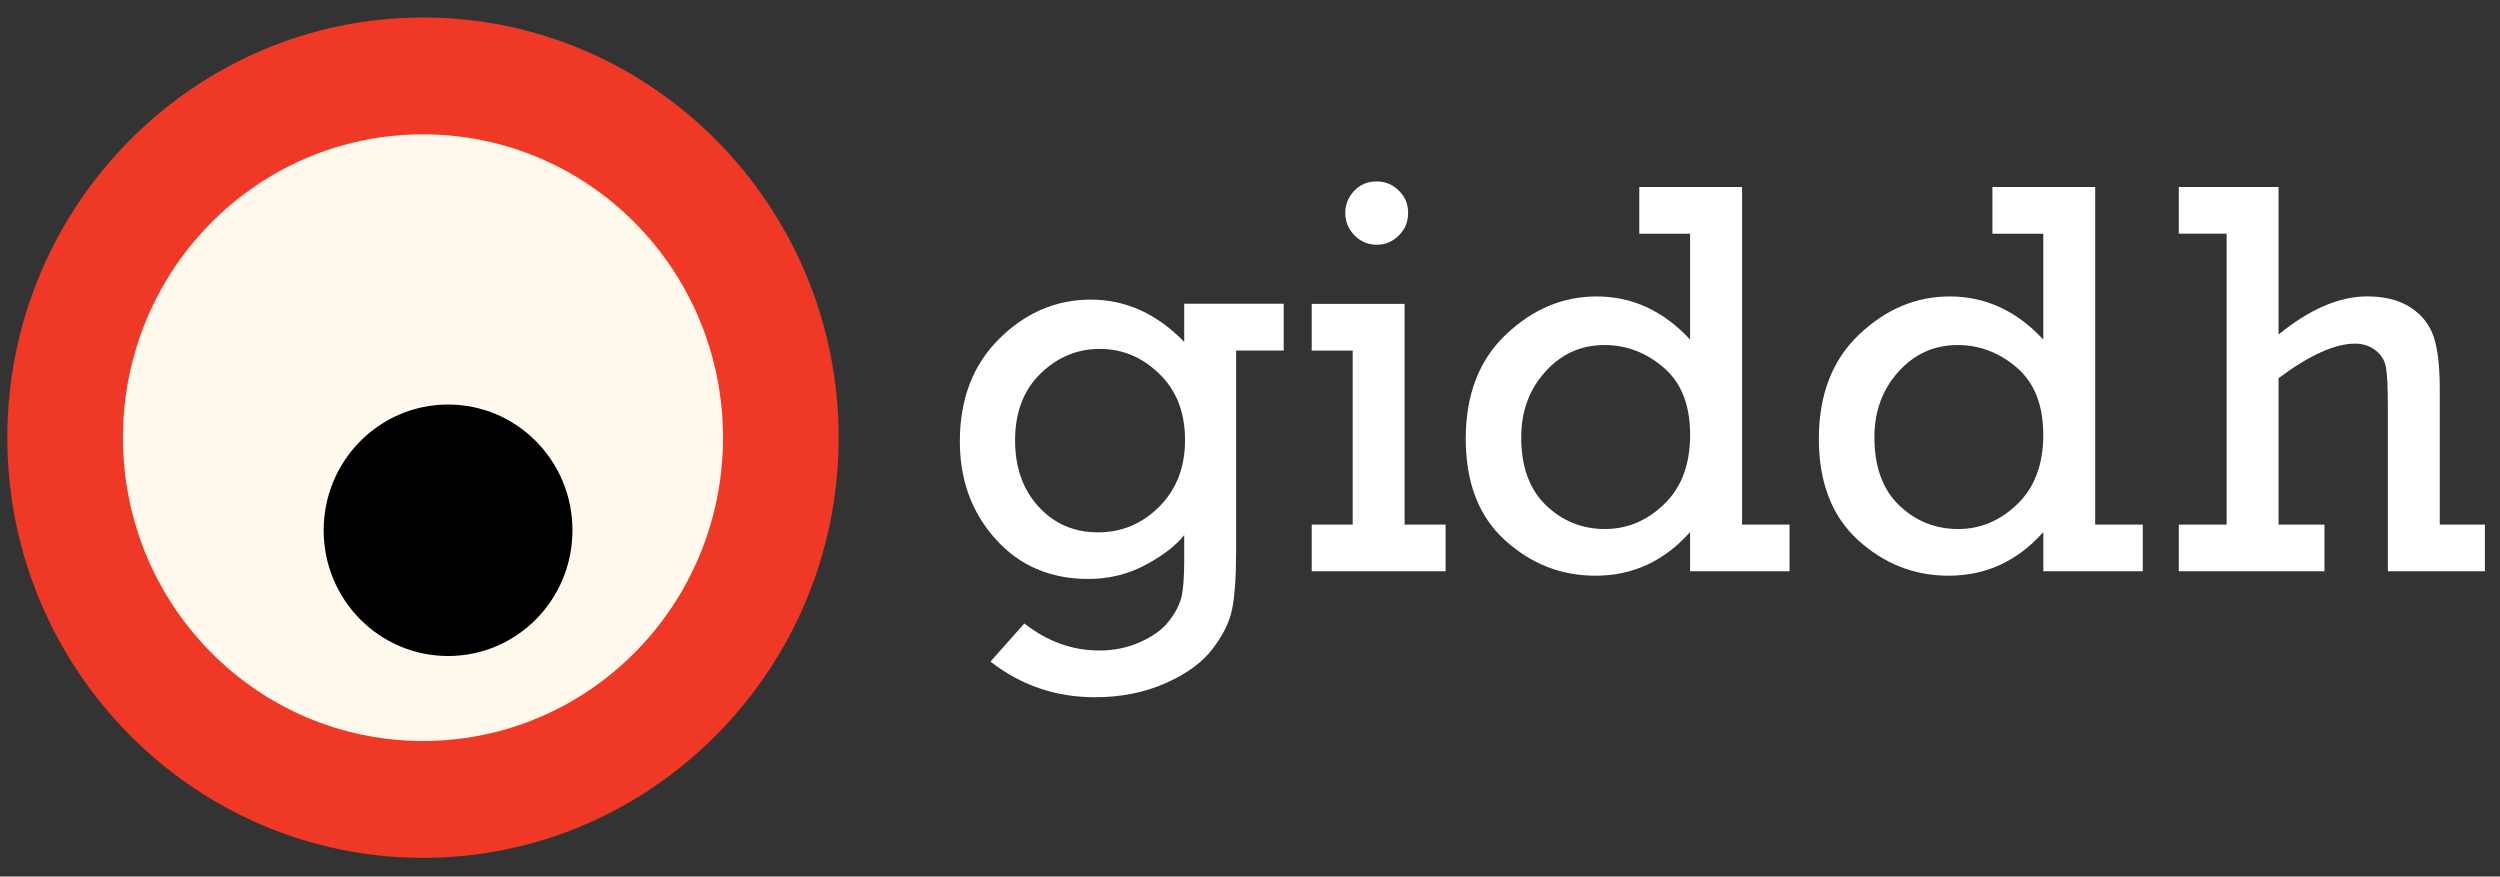 <?xml version="1.0" encoding="utf-8"?>
<!-- Generator: Adobe Illustrator 23.0.1, SVG Export Plug-In . SVG Version: 6.00 Build 0)  -->
<svg version="1.1" xmlns="http://www.w3.org/2000/svg" xmlns:xlink="http://www.w3.org/1999/xlink" x="0px" y="0px"
	 viewBox="0 0 640 224.39" style="enable-background:new 0 0 640 224.39;" xml:space="preserve">
<rect x="0" y="0" width="640" height="224.39" fill="#333333" stroke="none"/>
<style type="text/css">
	.st0{fill-rule:evenodd;clip-rule:evenodd;}
	.st1{fill-rule:evenodd;clip-rule:evenodd;fill:#FFF8EC;}
	.st2{fill-rule:evenodd;clip-rule:evenodd;fill:#EF3825;}
	.st3{fill-rule:evenodd;clip-rule:evenodd;stroke:#020202;stroke-width:3;stroke-miterlimit:10;}
	.st4{fill-rule:evenodd;clip-rule:evenodd;fill:#FFFFFF;}
	.st5{fill-rule:evenodd;clip-rule:evenodd;fill:#FFF7EC;}
	.st6{fill-rule:evenodd;clip-rule:evenodd;fill:#EC3B26;}
	.st7{fill-rule:evenodd;clip-rule:evenodd;fill:#010101;}
</style>
<g id="Guides_For_Artboard">
</g>
<g id="Layer_1">
	<path class="st4" d="M259.86,112.72c0,6.93,2,12.59,5.99,16.97c3.99,4.38,9.08,6.59,15.28,6.59c6.07,0,11.28-2.21,15.68-6.61
		c4.38-4.41,6.56-10.09,6.56-17.02c0-7.02-2.18-12.67-6.56-16.93c-4.4-4.27-9.47-6.4-15.26-6.4c-5.78,0-10.83,2.11-15.18,6.32
		C262.03,99.86,259.86,105.56,259.86,112.72L259.86,112.72z M328.63,77.78v11.96h-12.18v50.99c0,6.88-0.36,11.99-1.05,15.31
		c-0.69,3.33-2.39,6.72-5.07,10.18c-2.67,3.47-6.69,6.37-12.07,8.73c-5.36,2.36-11.36,3.54-17.97,3.54c-9.99,0-18.9-3.04-26.73-9.12
		l8.67-9.76c5.89,4.61,12.27,6.92,19.18,6.92c3.81,0,7.37-0.73,10.63-2.23c3.25-1.48,5.7-3.28,7.3-5.41
		c1.6-2.11,2.64-4.12,3.11-6.04c0.47-1.92,0.71-5.14,0.71-9.66v-6.22c-2.11,2.69-5.39,5.23-9.87,7.63
		c-4.47,2.4-9.38,3.61-14.69,3.61c-9.71,0-17.61-3.39-23.72-10.19c-6.11-6.79-9.16-15.13-9.16-25.04c0-10.83,3.36-19.59,10.1-26.27
		c6.74-6.68,14.55-10.01,23.41-10.01c8.95,0,16.94,3.62,23.93,10.82v-9.77H328.63z"/>
	<path class="st4" d="M344.39,54.52c0-2.17,0.76-4.05,2.28-5.66c1.51-1.61,3.44-2.41,5.78-2.41c2.18,0,4.07,0.79,5.65,2.34
		c1.59,1.54,2.38,3.47,2.38,5.73c0,2.26-0.79,4.18-2.38,5.76c-1.58,1.58-3.47,2.37-5.65,2.37c-2.24,0-4.15-0.8-5.72-2.41
		C345.18,58.65,344.39,56.74,344.39,54.52L344.39,54.52z M346.29,134.3V89.75H335.8V77.79h23.78v56.51h10.49v11.95H335.8V134.3
		H346.29z"/>
	<path class="st4" d="M389.43,111.95c0,7.54,2.12,13.34,6.33,17.39c4.22,4.06,9.27,6.09,15.15,6.09c5.69,0,10.75-2.14,15.15-6.4
		c4.42-4.26,6.61-10.18,6.61-17.72c0-7.59-2.24-13.31-6.74-17.18c-4.5-3.87-9.55-5.8-15.16-5.8c-6.02,0-11.08,2.27-15.17,6.83
		C391.49,99.71,389.43,105.3,389.43,111.95L389.43,111.95z M458.12,134.3v11.95h-25.46v-10.04c-6.61,7.44-14.69,11.17-24.21,11.17
		c-8.81,0-16.55-3.04-23.22-9.12c-6.68-6.08-10-14.74-10-25.95c0-11.27,3.42-20.16,10.29-26.67c6.84-6.5,14.59-9.75,23.21-9.75
		c9.14,0,17.12,3.69,23.93,11.03V59.83h-13V47.87h26.31v86.43H458.12z"/>
	<path class="st4" d="M479.85,111.95c0,7.54,2.11,13.34,6.31,17.39c4.23,4.06,9.27,6.09,15.15,6.09c5.7,0,10.74-2.14,15.16-6.4
		c4.4-4.26,6.61-10.18,6.61-17.72c0-7.59-2.26-13.31-6.75-17.18c-4.5-3.87-9.55-5.8-15.15-5.8c-6.02,0-11.07,2.27-15.18,6.83
		C481.89,99.71,479.85,105.3,479.85,111.95L479.85,111.95z M548.55,134.3v11.95h-25.46v-10.04c-6.63,7.44-14.7,11.17-24.21,11.17
		c-8.82,0-16.55-3.04-23.23-9.12c-6.67-6.08-10.02-14.74-10.02-25.95c0-11.27,3.44-20.16,10.3-26.67c6.84-6.5,14.59-9.75,23.21-9.75
		c9.14,0,17.12,3.69,23.94,11.03V59.83h-13.02V47.87h26.31v86.43H548.55z"/>
	<path class="st4" d="M570.02,134.3V59.82h-12.25V47.87h25.54v37.77c7.97-6.51,15.56-9.76,22.73-9.76c4.48,0,8.18,0.95,11.06,2.83
		c2.89,1.89,4.86,4.38,5.91,7.46c1.05,3.08,1.57,7.6,1.57,13.54v34.59h11.55v11.94h-24.84v-41.86c0-5.18-0.16-8.65-0.49-10.4
		c-0.33-1.75-1.22-3.18-2.69-4.31c-1.47-1.13-3.22-1.7-5.21-1.7c-5.14,0-11.66,2.94-19.59,8.84v37.49h11.75v11.94h-37.29V134.3
		H570.02z"/>
	<path class="st1" d="M108.29,17.17c51.93,0,93.84,42.35,93.84,94.86c0,52.52-41.91,94.87-93.84,94.87
		c-51.97,0-93.85-42.35-93.85-94.87C14.45,59.52,56.33,17.17,108.29,17.17z"/>
	<path class="st2" d="M108.29,34.39c42.44,0,76.8,34.72,76.8,77.64c0,42.92-34.36,77.66-76.8,77.66
		c-42.46,0-76.82-34.74-76.82-77.66C31.48,69.12,65.83,34.39,108.29,34.39L108.29,34.39z M108.29,4.47
		C49.64,4.47,1.87,52.74,1.87,112.03c0,59.29,47.77,107.58,106.42,107.58c58.64,0,106.41-48.28,106.41-107.58
		C214.7,52.74,166.93,4.47,108.29,4.47z"/>
	<path class="st0" d="M114.72,167.94c17.6,0,31.83-14.4,31.83-32.19c0-17.79-14.23-32.19-31.83-32.19
		c-17.61,0-31.86,14.41-31.86,32.19C82.86,153.55,97.11,167.94,114.72,167.94z"/>
</g>
</svg>
